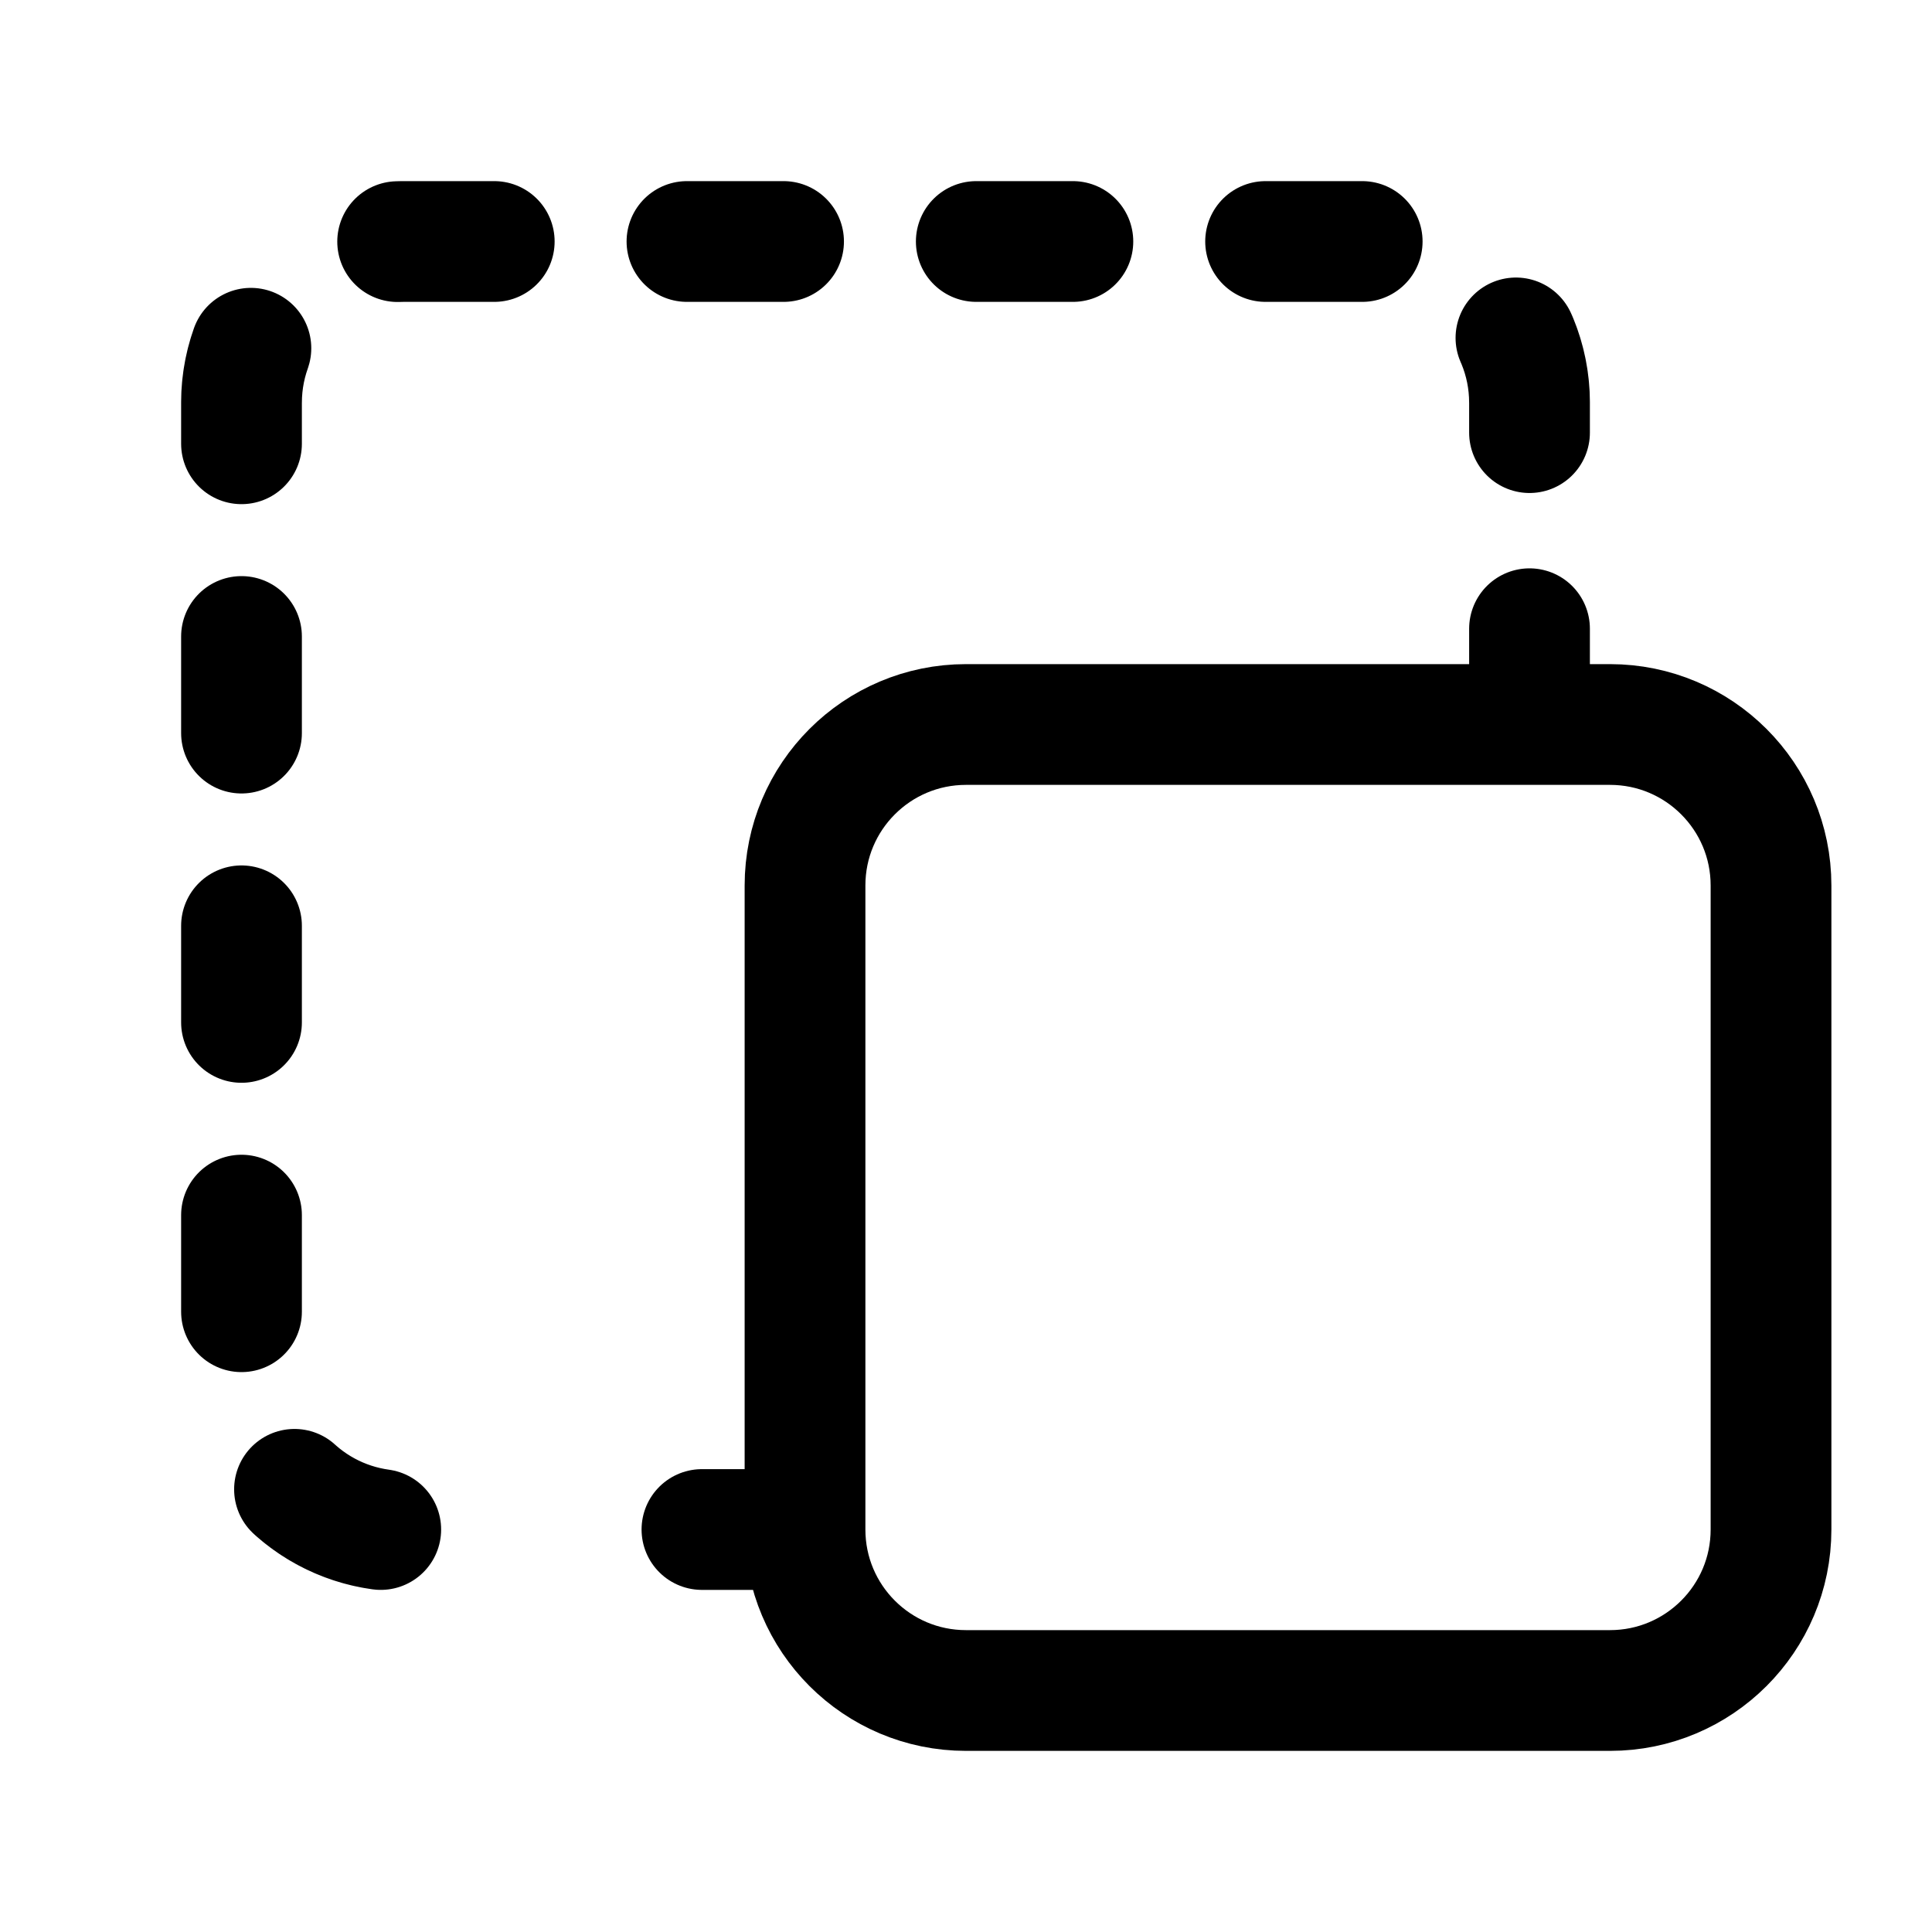 <svg width="40" height="40" viewBox="0 0 40 40" fill="none" xmlns="http://www.w3.org/2000/svg">
<path d="M33.333 15H20C18.159 15 16.667 16.492 16.667 18.333V31.667C16.667 33.508 18.159 35 20 35H33.333C35.174 35 36.667 33.508 36.667 31.667V18.333C36.667 16.492 35.174 15 33.333 15Z" stroke="currentColor" stroke-width="2.5" stroke-linecap="round" stroke-linejoin="round"/>
<path d="M16.2 31.667H14.533" stroke="currentColor" stroke-width="2.5" stroke-linecap="round" stroke-linejoin="round"/>
<path d="M7.883 31.667C7.079 31.557 6.343 31.158 5.812 30.544C5.281 29.931 4.993 29.145 5 28.333V8.333C5 7.449 5.351 6.601 5.976 5.976C6.601 5.351 7.449 5 8.333 5H28.333C29.217 5 30.065 5.351 30.69 5.976C31.316 6.601 31.667 7.449 31.667 8.333V9.683" stroke="currentColor" stroke-width="2.5" stroke-linecap="round" stroke-linejoin="round" stroke-dasharray="2 3.99"/>
<path d="M31.667 13.017V14.683" stroke="currentColor" stroke-width="2.5" stroke-linecap="round" stroke-linejoin="round"/>
</svg>
